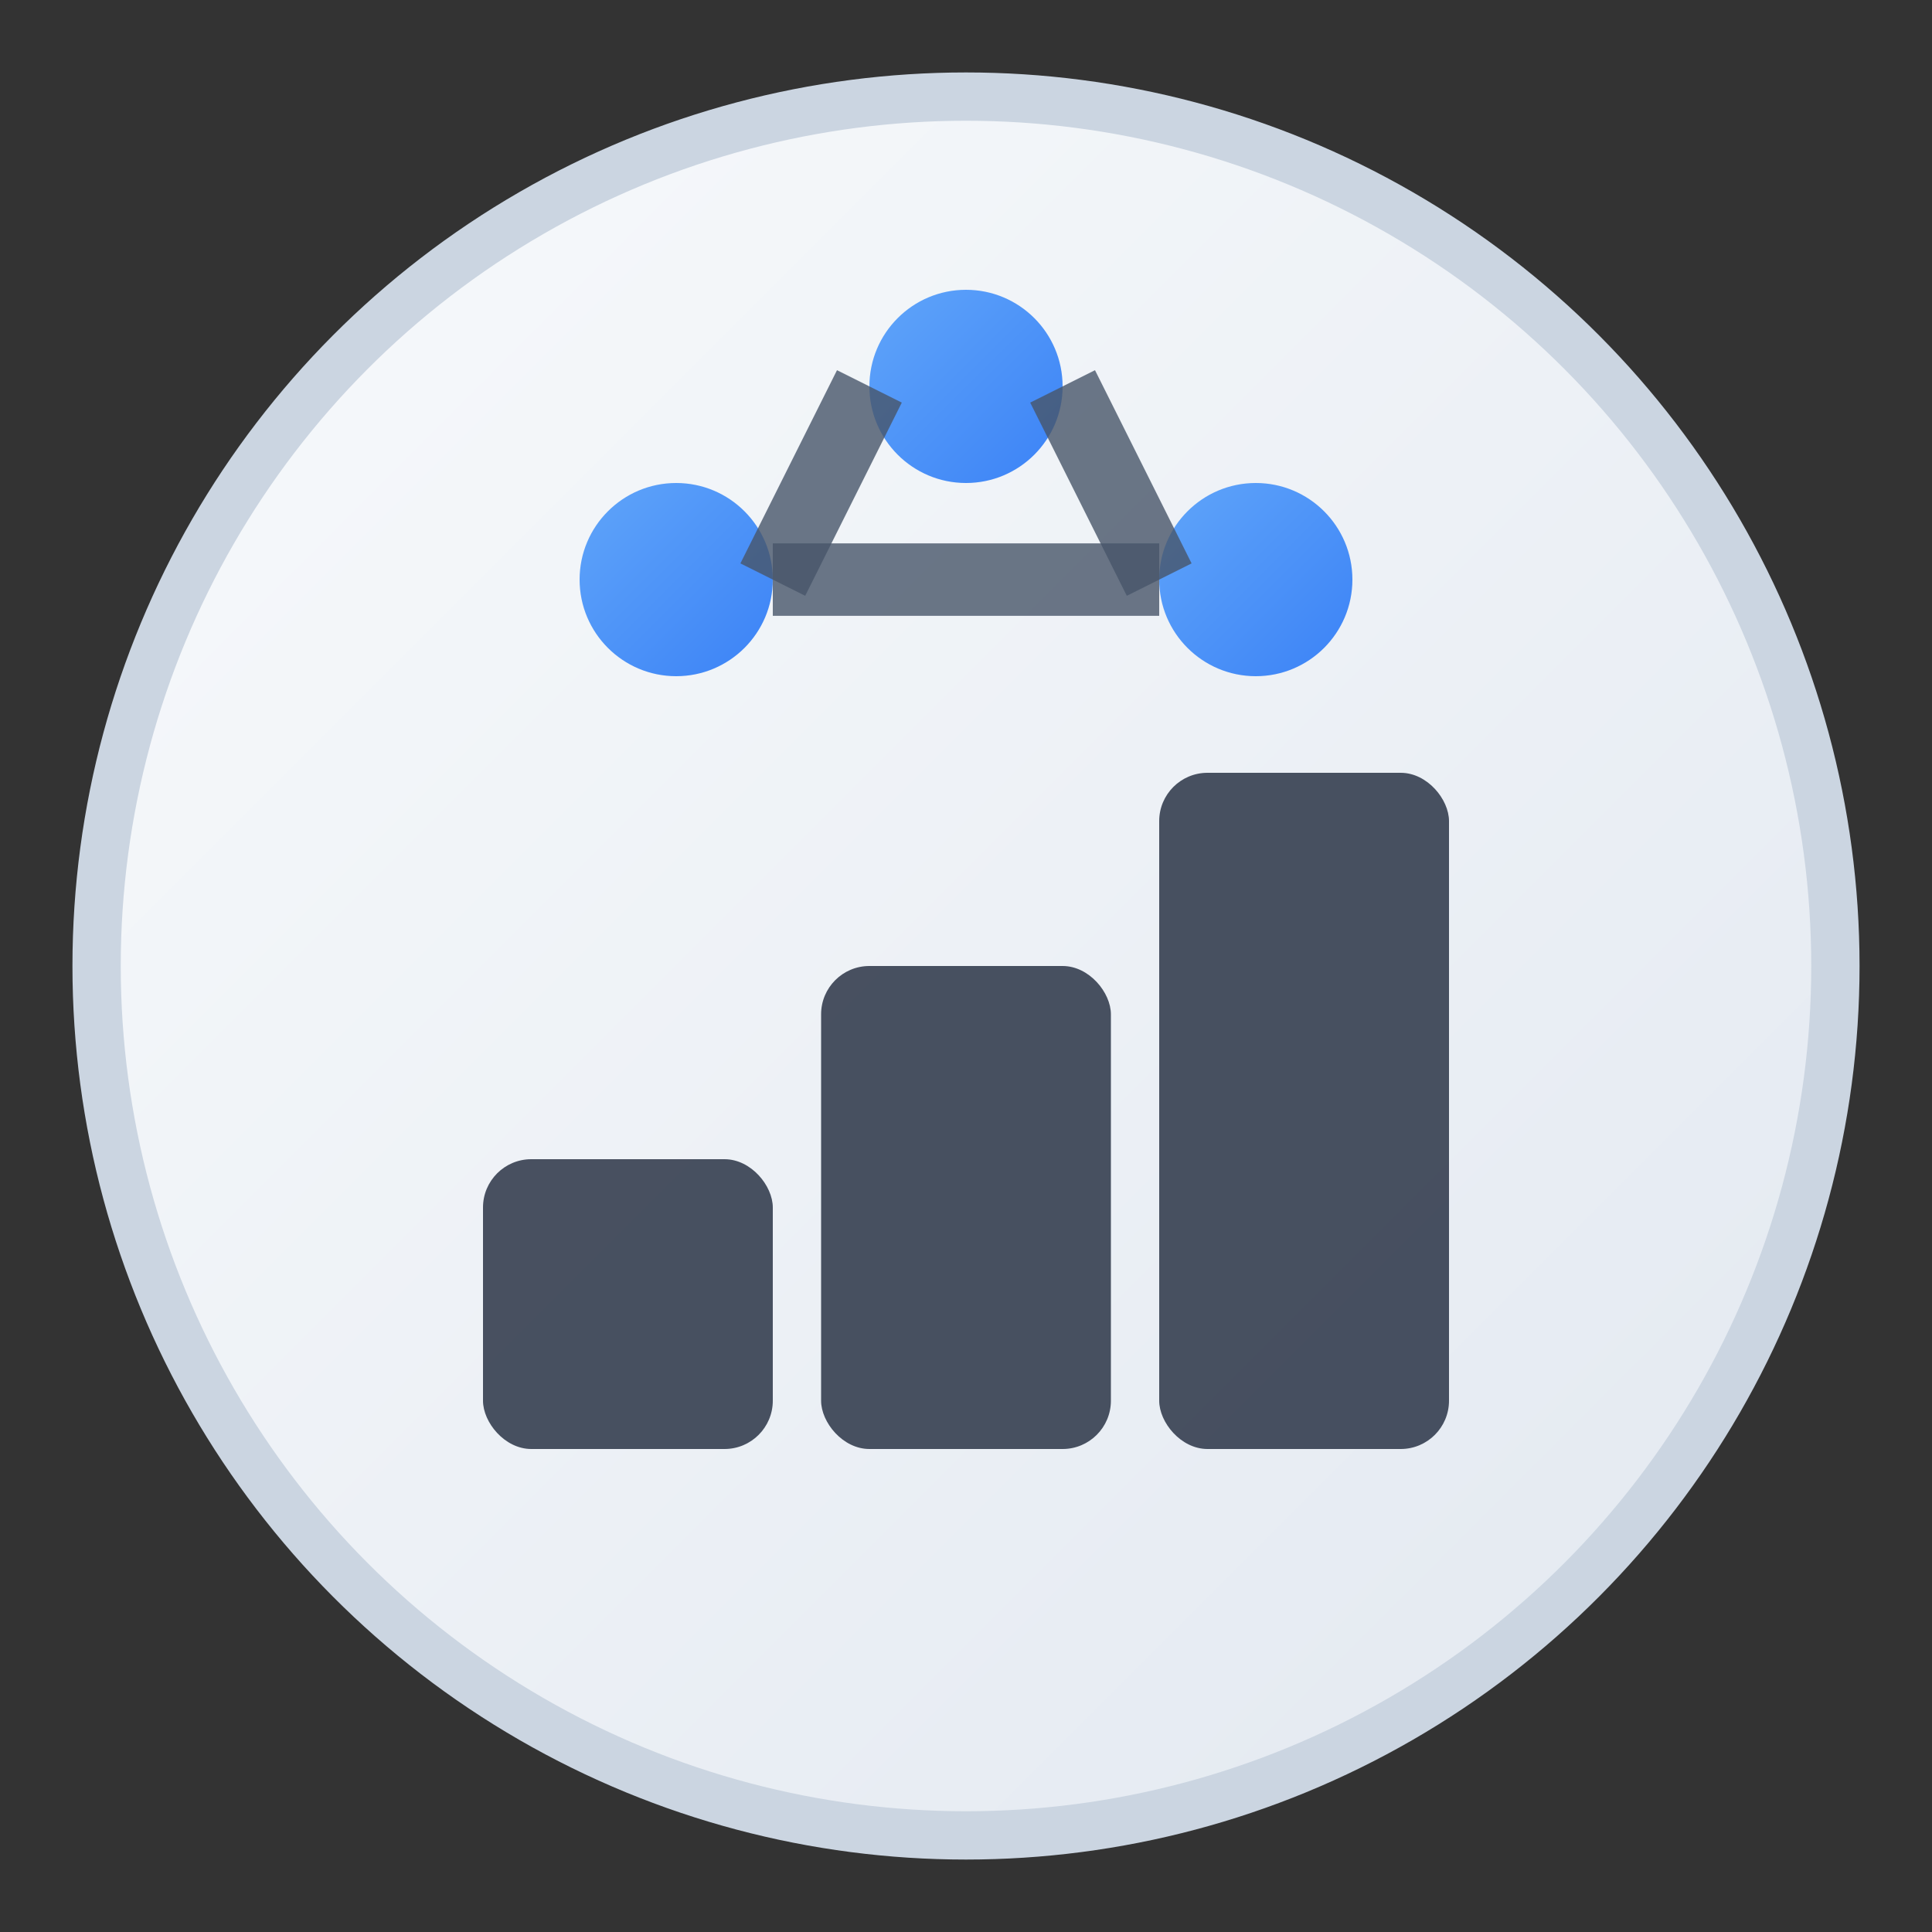 <svg xmlns="http://www.w3.org/2000/svg" width="40" height="40" viewBox="0 0 40 40" fill="none">
  <rect x="0" y="0" width="40" height="40" fill="#333333" stroke="none"/>
  <!-- Main circle with light gradient -->
  <defs>
    <linearGradient id="lightGradient" x1="0%" y1="0%" x2="100%" y2="100%">
      <stop offset="0%" style="stop-color:#F8FAFC;stop-opacity:1" />
      <stop offset="100%" style="stop-color:#E2E8F0;stop-opacity:1" />
    </linearGradient>
    <linearGradient id="accentLight" x1="0%" y1="0%" x2="100%" y2="100%">
      <stop offset="0%" style="stop-color:#60A5FA;stop-opacity:1" />
      <stop offset="100%" style="stop-color:#3B82F6;stop-opacity:1" />
    </linearGradient>
  </defs>
  
  <!-- Background circle -->
  <circle cx="20" cy="20" r="18" fill="url(#lightGradient)" stroke="#CBD5E1" stroke-width="1"/>
  
  <!-- Building blocks representing "Build" -->
  <rect x="10" y="24" width="6" height="6" fill="#1E293B" opacity="0.8" rx="1"/>
  <rect x="17" y="20" width="6" height="10" fill="#1E293B" opacity="0.8" rx="1"/>
  <rect x="24" y="16" width="6" height="14" fill="#1E293B" opacity="0.8" rx="1"/>
  
  <!-- AI brain/neural network nodes -->
  <circle cx="14" cy="12" r="2" fill="url(#accentLight)"/>
  <circle cx="20" cy="8" r="2" fill="url(#accentLight)"/>
  <circle cx="26" cy="12" r="2" fill="url(#accentLight)"/>
  
  <!-- Neural connections -->
  <path d="M16 12 L18 8" stroke="#475569" stroke-width="1.5" opacity="0.8"/>
  <path d="M22 8 L24 12" stroke="#475569" stroke-width="1.5" opacity="0.8"/>
  <path d="M16 12 L24 12" stroke="#475569" stroke-width="1.5" opacity="0.8"/>
</svg>